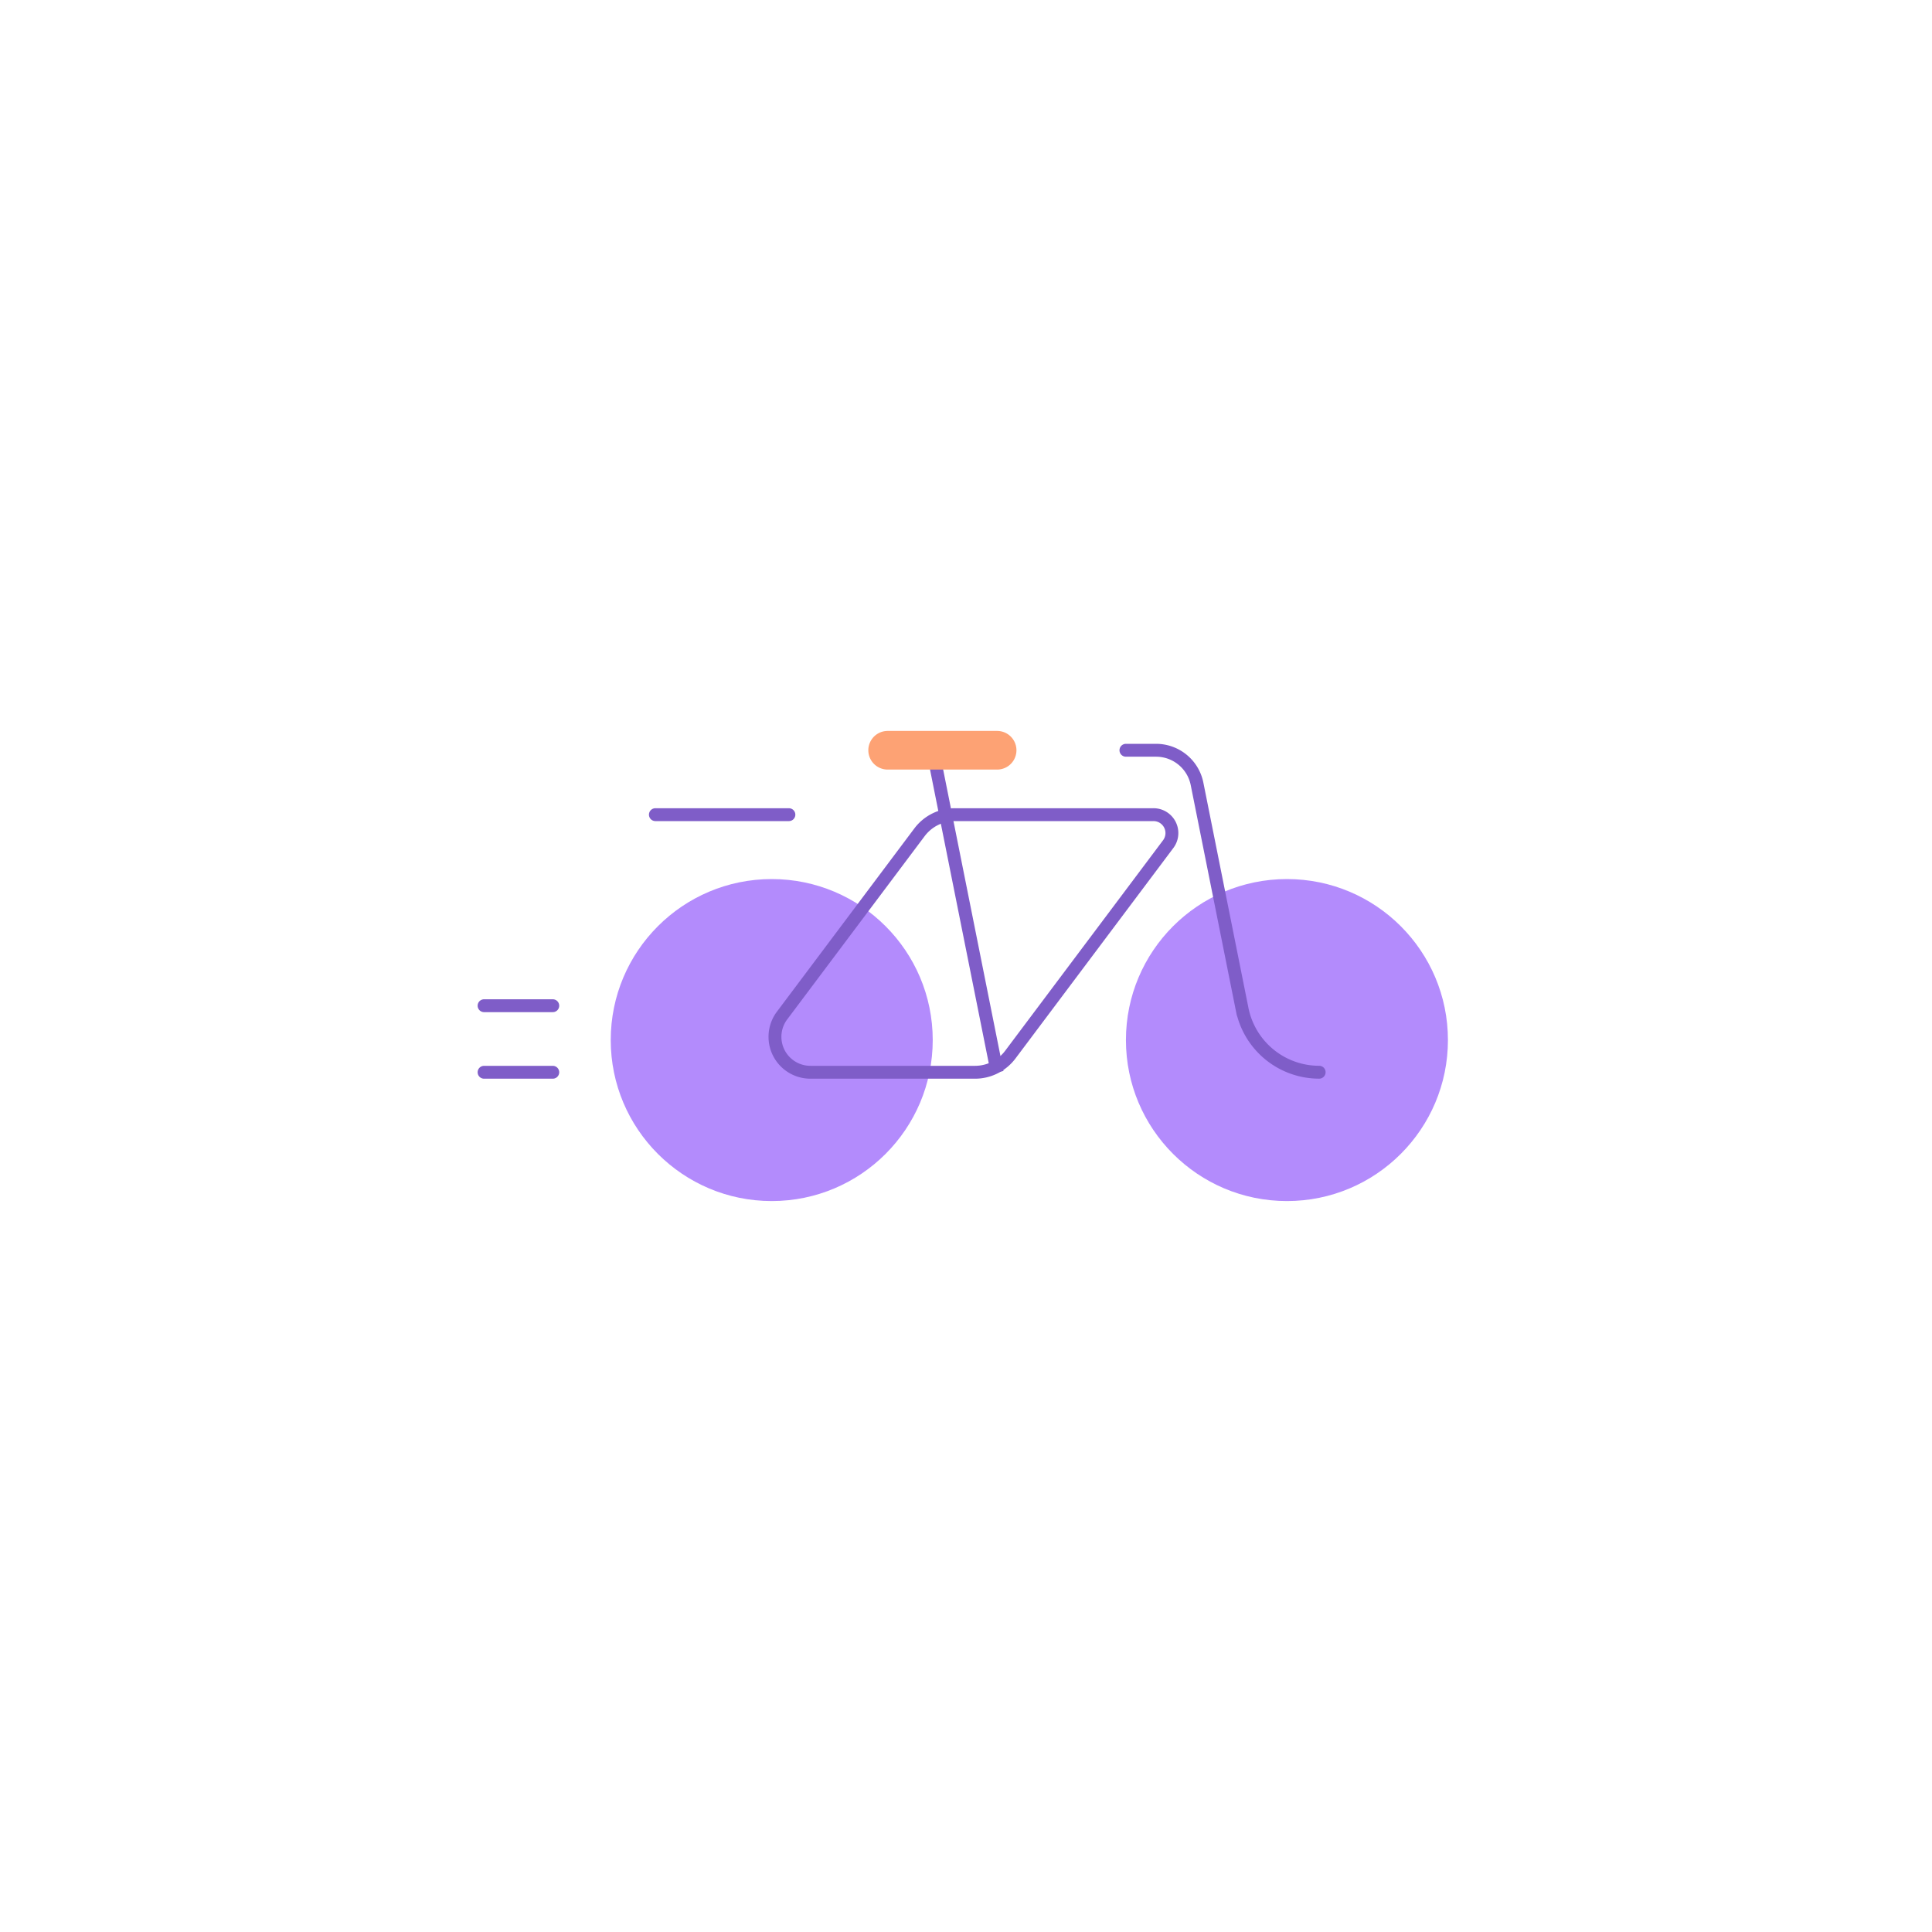 <svg id="Livello_1" data-name="Livello 1" xmlns="http://www.w3.org/2000/svg" viewBox="0 0 150 150"><defs><style>.cls-1{fill:#b38bfc;}.cls-2,.cls-4{fill:none;stroke:#7f5dc8;stroke-miterlimit:10;}.cls-3{fill:#fda274;}.cls-4{stroke-linecap:round;}</style></defs><title>Sugar Icons</title><circle class="cls-1" cx="99.917" cy="80.75" r="12.5"/><circle class="cls-1" cx="59.917" cy="80.75" r="12.5"/><path class="cls-2" d="M62.921,83.25H75.7a3.426,3.426,0,0,0,2.741-1.37L90.7,65.537a1.429,1.429,0,0,0-1.143-2.287H74.13a3.426,3.426,0,0,0-2.741,1.37L60.719,78.846A2.752,2.752,0,0,0,62.921,83.25Z"/><line class="cls-2" x1="72.417" y1="58.25" x2="77.417" y2="83.25"/><path class="cls-3" d="M77.417,59.75h-8.5a1.5,1.5,0,0,1,0-3h8.5a1.5,1.5,0,0,1,0,3Z"/><path class="cls-4" d="M87.417,58.25h2.34a3.244,3.244,0,0,1,3.181,2.608l3.5,17.489a6.1,6.1,0,0,0,5.981,4.9h0"/><line class="cls-4" x1="61.25" y1="63.25" x2="50.884" y2="63.25"/><line class="cls-4" x1="42.917" y1="78.083" x2="37.583" y2="78.083"/><line class="cls-4" x1="42.917" y1="83.25" x2="37.583" y2="83.25"/></svg>